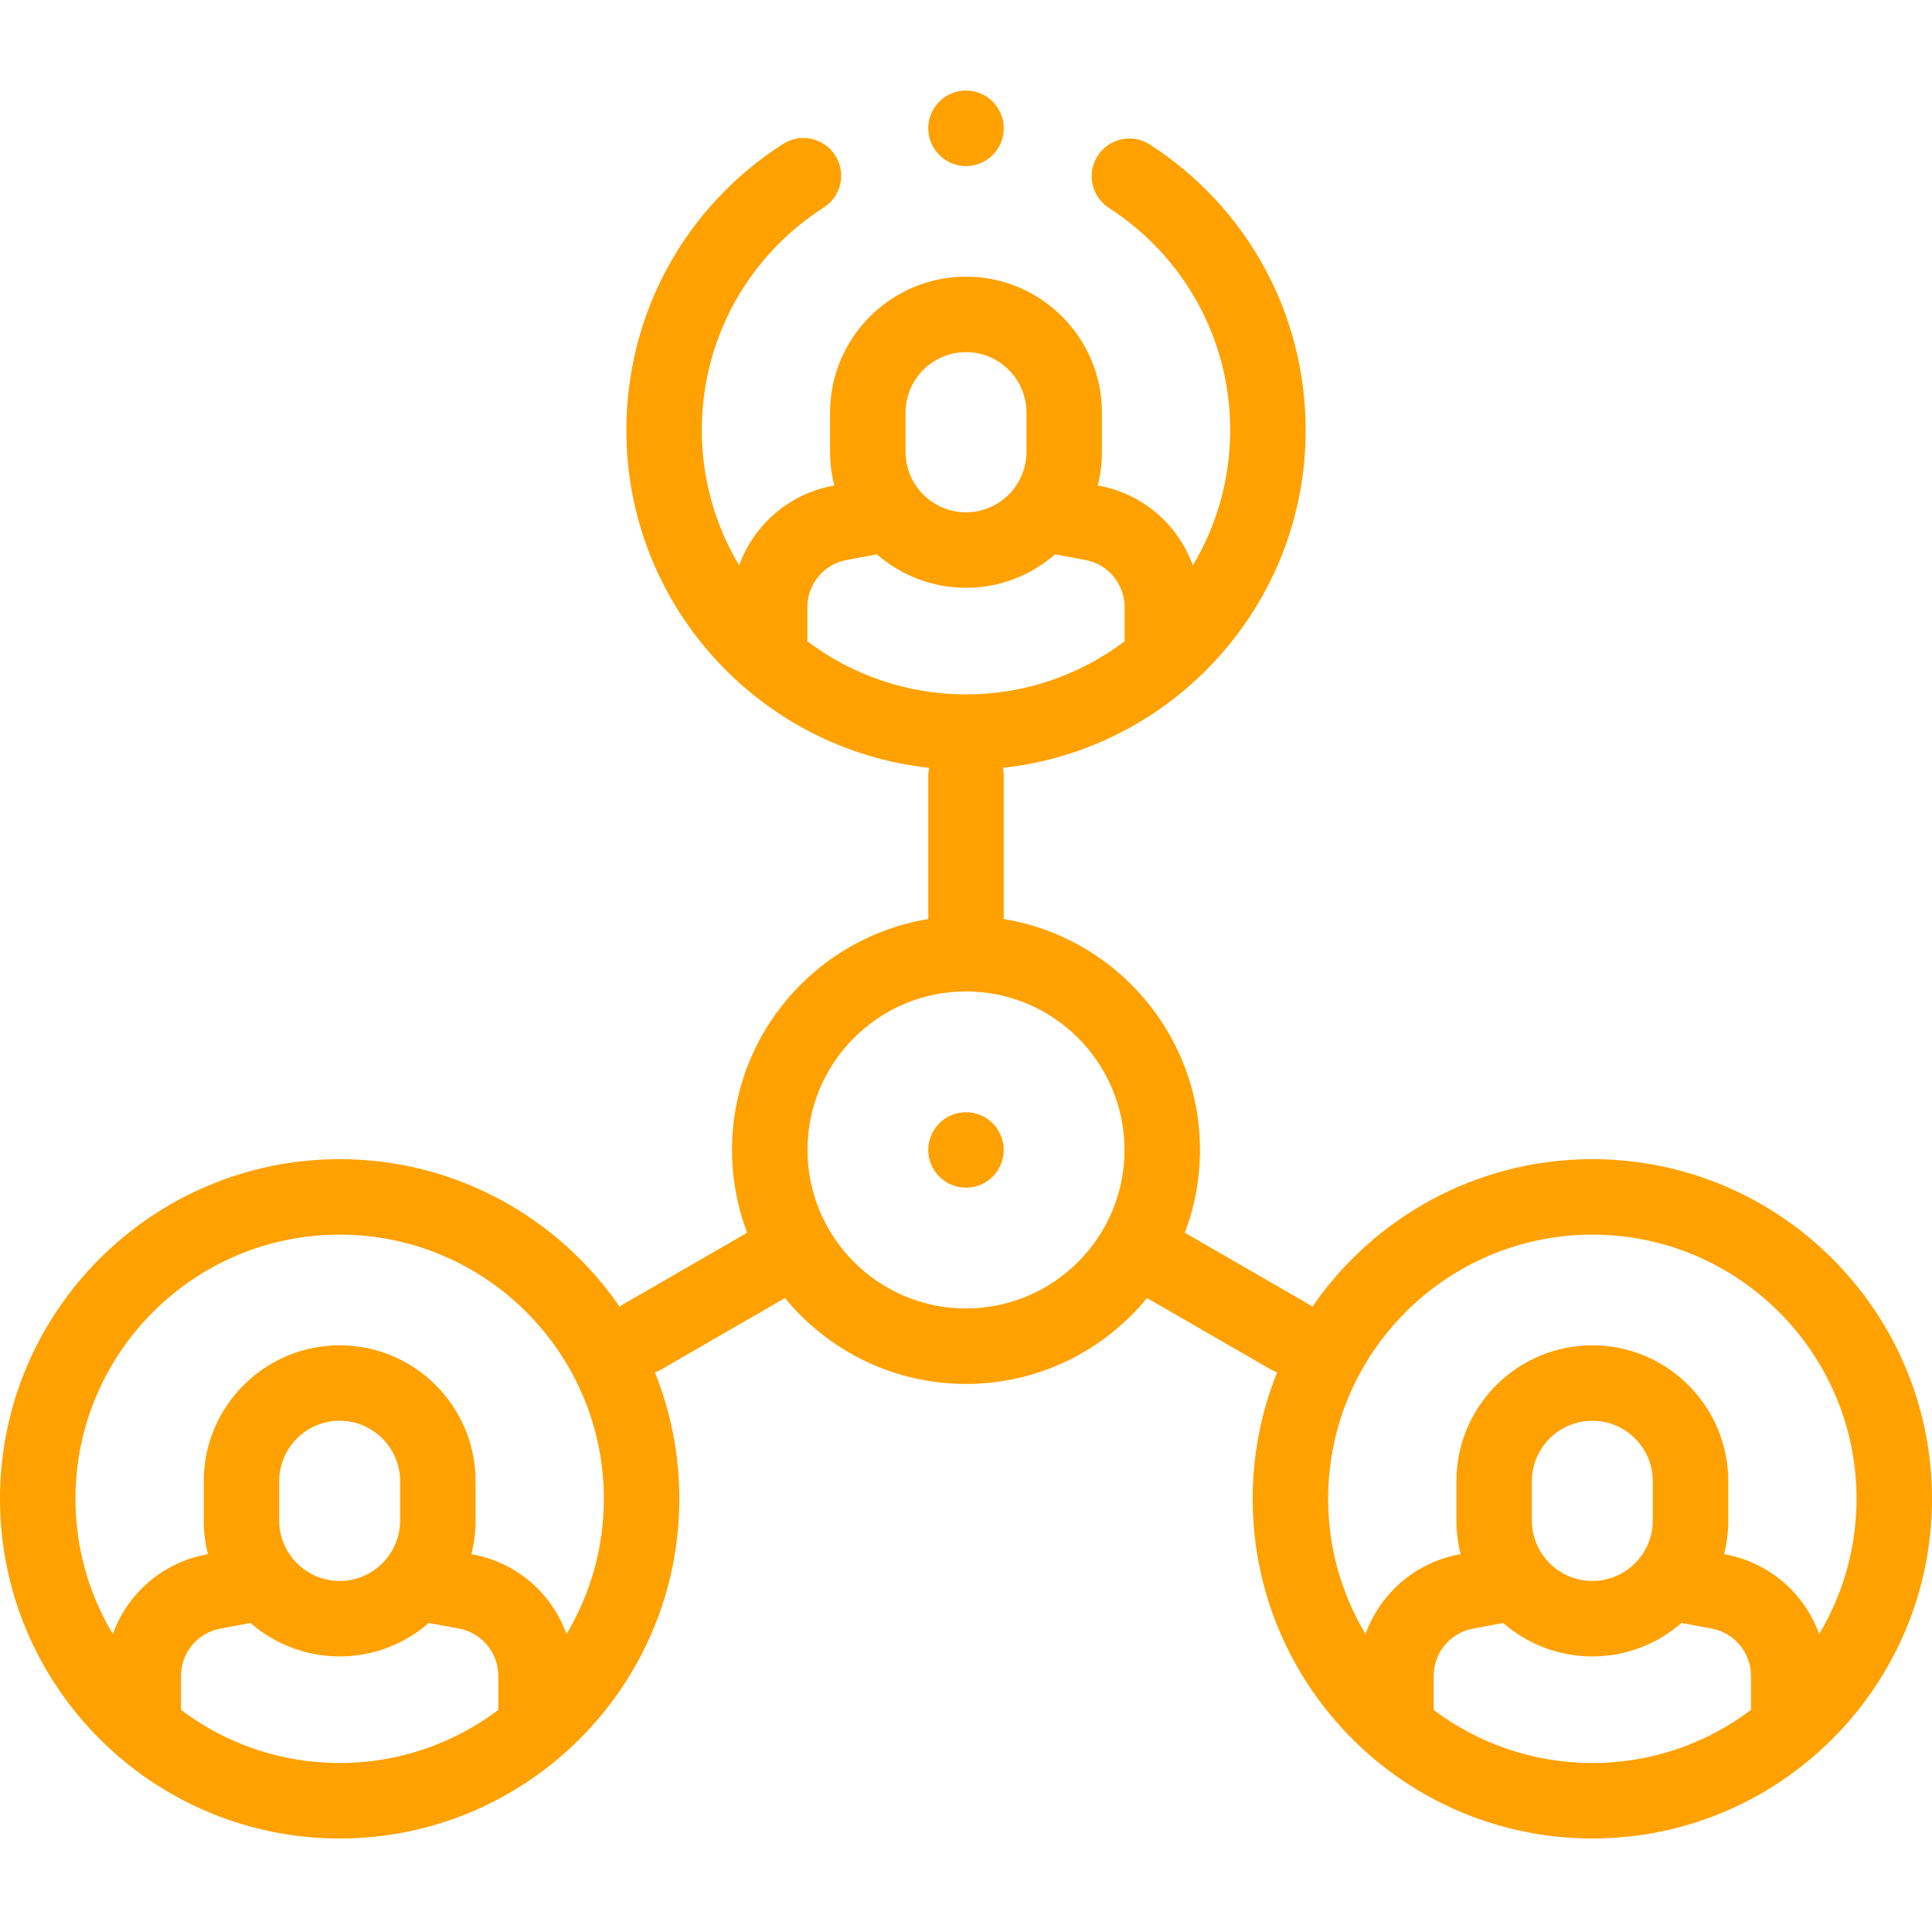 <svg fill="#ffa100" height="512pt" viewBox="0 -24 512 512" width="512pt" xmlns="http://www.w3.org/2000/svg"><path d="m421.984 283.191c-30.75 0-57.945 15.504-74.188 39.102-.32-.238-.656-.469-1.012-.676l-32.797-18.934c2.59-6.824 4.02-14.215 4.02-21.934 0-30.785-22.555-56.395-52.008-61.191v-37.867c0-.758-.094-1.492-.25-2.203 45.062-4.875 80.266-43.145 80.266-89.484 0-30.727-15.438-59.027-41.293-75.699-4.641-2.992-10.828-1.656-13.824 2.984-2.992 4.645-1.656 10.832 2.988 13.824 20.117 12.973 32.129 34.988 32.129 58.891 0 13.094-3.621 25.352-9.902 35.844-3.844-10.684-13.109-18.926-24.797-21.109l-.414-.074c.73-2.855 1.121-5.84 1.121-8.918v-10.406c0-19.863-16.16-36.023-36.023-36.023-19.859 0-36.02 16.16-36.02 36.023v10.406c0 3.078.387 6.066 1.117 8.918l-.414.074c-11.688 2.184-20.953 10.426-24.793 21.109-6.281-10.492-9.902-22.75-9.902-35.844 0-23.996 12.082-46.059 32.324-59.016 4.648-2.977 6.008-9.16 3.027-13.812-2.977-4.652-9.16-6.008-13.812-3.031-26.012 16.652-41.539 45.012-41.539 75.859 0 46.34 35.199 84.609 80.266 89.484-.16.711-.25 1.445-.25 2.203v37.867c-29.453 4.797-52.012 30.406-52.012 61.191 0 7.719 1.43 15.109 4.02 21.934l-32.797 18.934c-.355.207-.688.434-1.008.676-16.242-23.598-43.441-39.102-74.191-39.102-49.637 0-90.016 40.379-90.016 90.012s40.379 90.016 90.016 90.016c49.633 0 90.012-40.383 90.012-90.016 0-11.84-2.301-23.152-6.477-33.52.566-.199 1.125-.434 1.664-.746l32.812-18.945c11.383 13.887 28.66 22.766 47.973 22.766s36.59-8.879 47.973-22.766l32.812 18.945c.539.312 1.098.547 1.664.746-4.176 10.367-6.477 21.68-6.477 33.52 0 49.633 40.379 90.016 90.012 90.016 49.637 0 90.016-40.383 90.016-90.016s-40.379-90.012-90.016-90.012zm-374.012 145.957v-9.039c0-6.125 4.371-11.387 10.391-12.508l8.027-1.496c6.328 5.512 14.59 8.863 23.621 8.863 9.035 0 17.297-3.352 23.625-8.863l8.027 1.496c6.02 1.121 10.391 6.383 10.391 12.508v9.039c-11.715 8.828-26.277 14.07-42.043 14.07s-30.324-5.242-42.039-14.07zm58.062-50.203c0 8.836-7.188 16.023-16.02 16.023-8.836 0-16.023-7.188-16.023-16.023v-10.406c0-8.836 7.188-16.023 16.023-16.023 8.832 0 16.02 7.188 16.02 16.023zm44.094 30.102c-3.844-10.684-13.109-18.93-24.797-21.105l-.414-.078c.727-2.852 1.117-5.84 1.117-8.918v-10.406c0-19.863-16.156-36.02-36.02-36.02s-36.023 16.156-36.023 36.02v10.406c0 3.078.391 6.066 1.121 8.918l-.414.078c-11.688 2.18-20.953 10.422-24.797 21.105-6.281-10.492-9.902-22.75-9.902-35.844 0-38.605 31.406-70.016 70.016-70.016 38.605 0 70.012 31.41 70.012 70.016 0 13.094-3.621 25.352-9.898 35.844zm89.852-323.707c0-8.836 7.184-16.023 16.02-16.023 8.832 0 16.02 7.188 16.02 16.023v10.406c0 8.836-7.184 16.023-16.02 16.023s-16.02-7.188-16.02-16.023zm-15.629 39.062 8.027-1.496c6.328 5.512 14.59 8.863 23.621 8.863s17.293-3.352 23.621-8.863l8.027 1.496c6.023 1.121 10.391 6.383 10.391 12.508v9.039c-11.715 8.828-26.273 14.07-42.039 14.07s-30.328-5.242-42.043-14.07v-9.039c0-6.125 4.371-11.387 10.395-12.508zm31.648 198.355c-23.164 0-42.008-18.844-42.008-42.008s18.844-42.012 42.008-42.012 42.008 18.848 42.008 42.012-18.844 42.008-42.008 42.008zm123.945 106.391v-9.039c0-6.125 4.371-11.387 10.391-12.508l8.027-1.496c6.332 5.512 14.59 8.863 23.625 8.863 9.031 0 17.293-3.352 23.621-8.863l8.027 1.496c6.02 1.121 10.391 6.383 10.391 12.508v9.039c-11.715 8.828-26.277 14.07-42.043 14.07-15.762 0-30.324-5.242-42.039-14.07zm58.062-50.203c0 8.836-7.188 16.023-16.023 16.023-8.832 0-16.02-7.188-16.02-16.023v-10.406c0-8.836 7.188-16.023 16.02-16.023 8.836 0 16.023 7.188 16.023 16.023zm44.09 30.102c-3.844-10.684-13.109-18.926-24.793-21.105l-.414-.078c.727-2.852 1.117-5.84 1.117-8.918v-10.406c0-19.863-16.16-36.02-36.02-36.02-19.863 0-36.023 16.156-36.023 36.02v10.406c0 3.078.391 6.066 1.121 8.918l-.414.078c-11.688 2.18-20.953 10.422-24.797 21.105-6.281-10.492-9.902-22.75-9.902-35.844 0-38.605 31.41-70.016 70.016-70.016s70.016 31.41 70.016 70.016c-.004 13.094-3.625 25.352-9.906 35.844zm0 0"/><path d="m256 270.754c-2.629 0-5.211 1.059-7.07 2.922-1.859 1.867-2.93 4.438-2.93 7.078 0 2.629 1.07 5.211 2.93 7.07 1.859 1.859 4.441 2.93 7.07 2.93s5.211-1.07 7.07-2.93c1.859-1.859 2.93-4.441 2.93-7.07 0-2.641-1.07-5.211-2.93-7.078-1.859-1.863-4.441-2.922-7.07-2.922zm0 0"/><path d="m256 20.012c5.523 0 10-4.477 10-10v-.023c0-5.52-4.477-9.988-10-9.988s-10 4.488-10 10.012c0 5.52 4.477 10 10 10zm0 0"/></svg>

